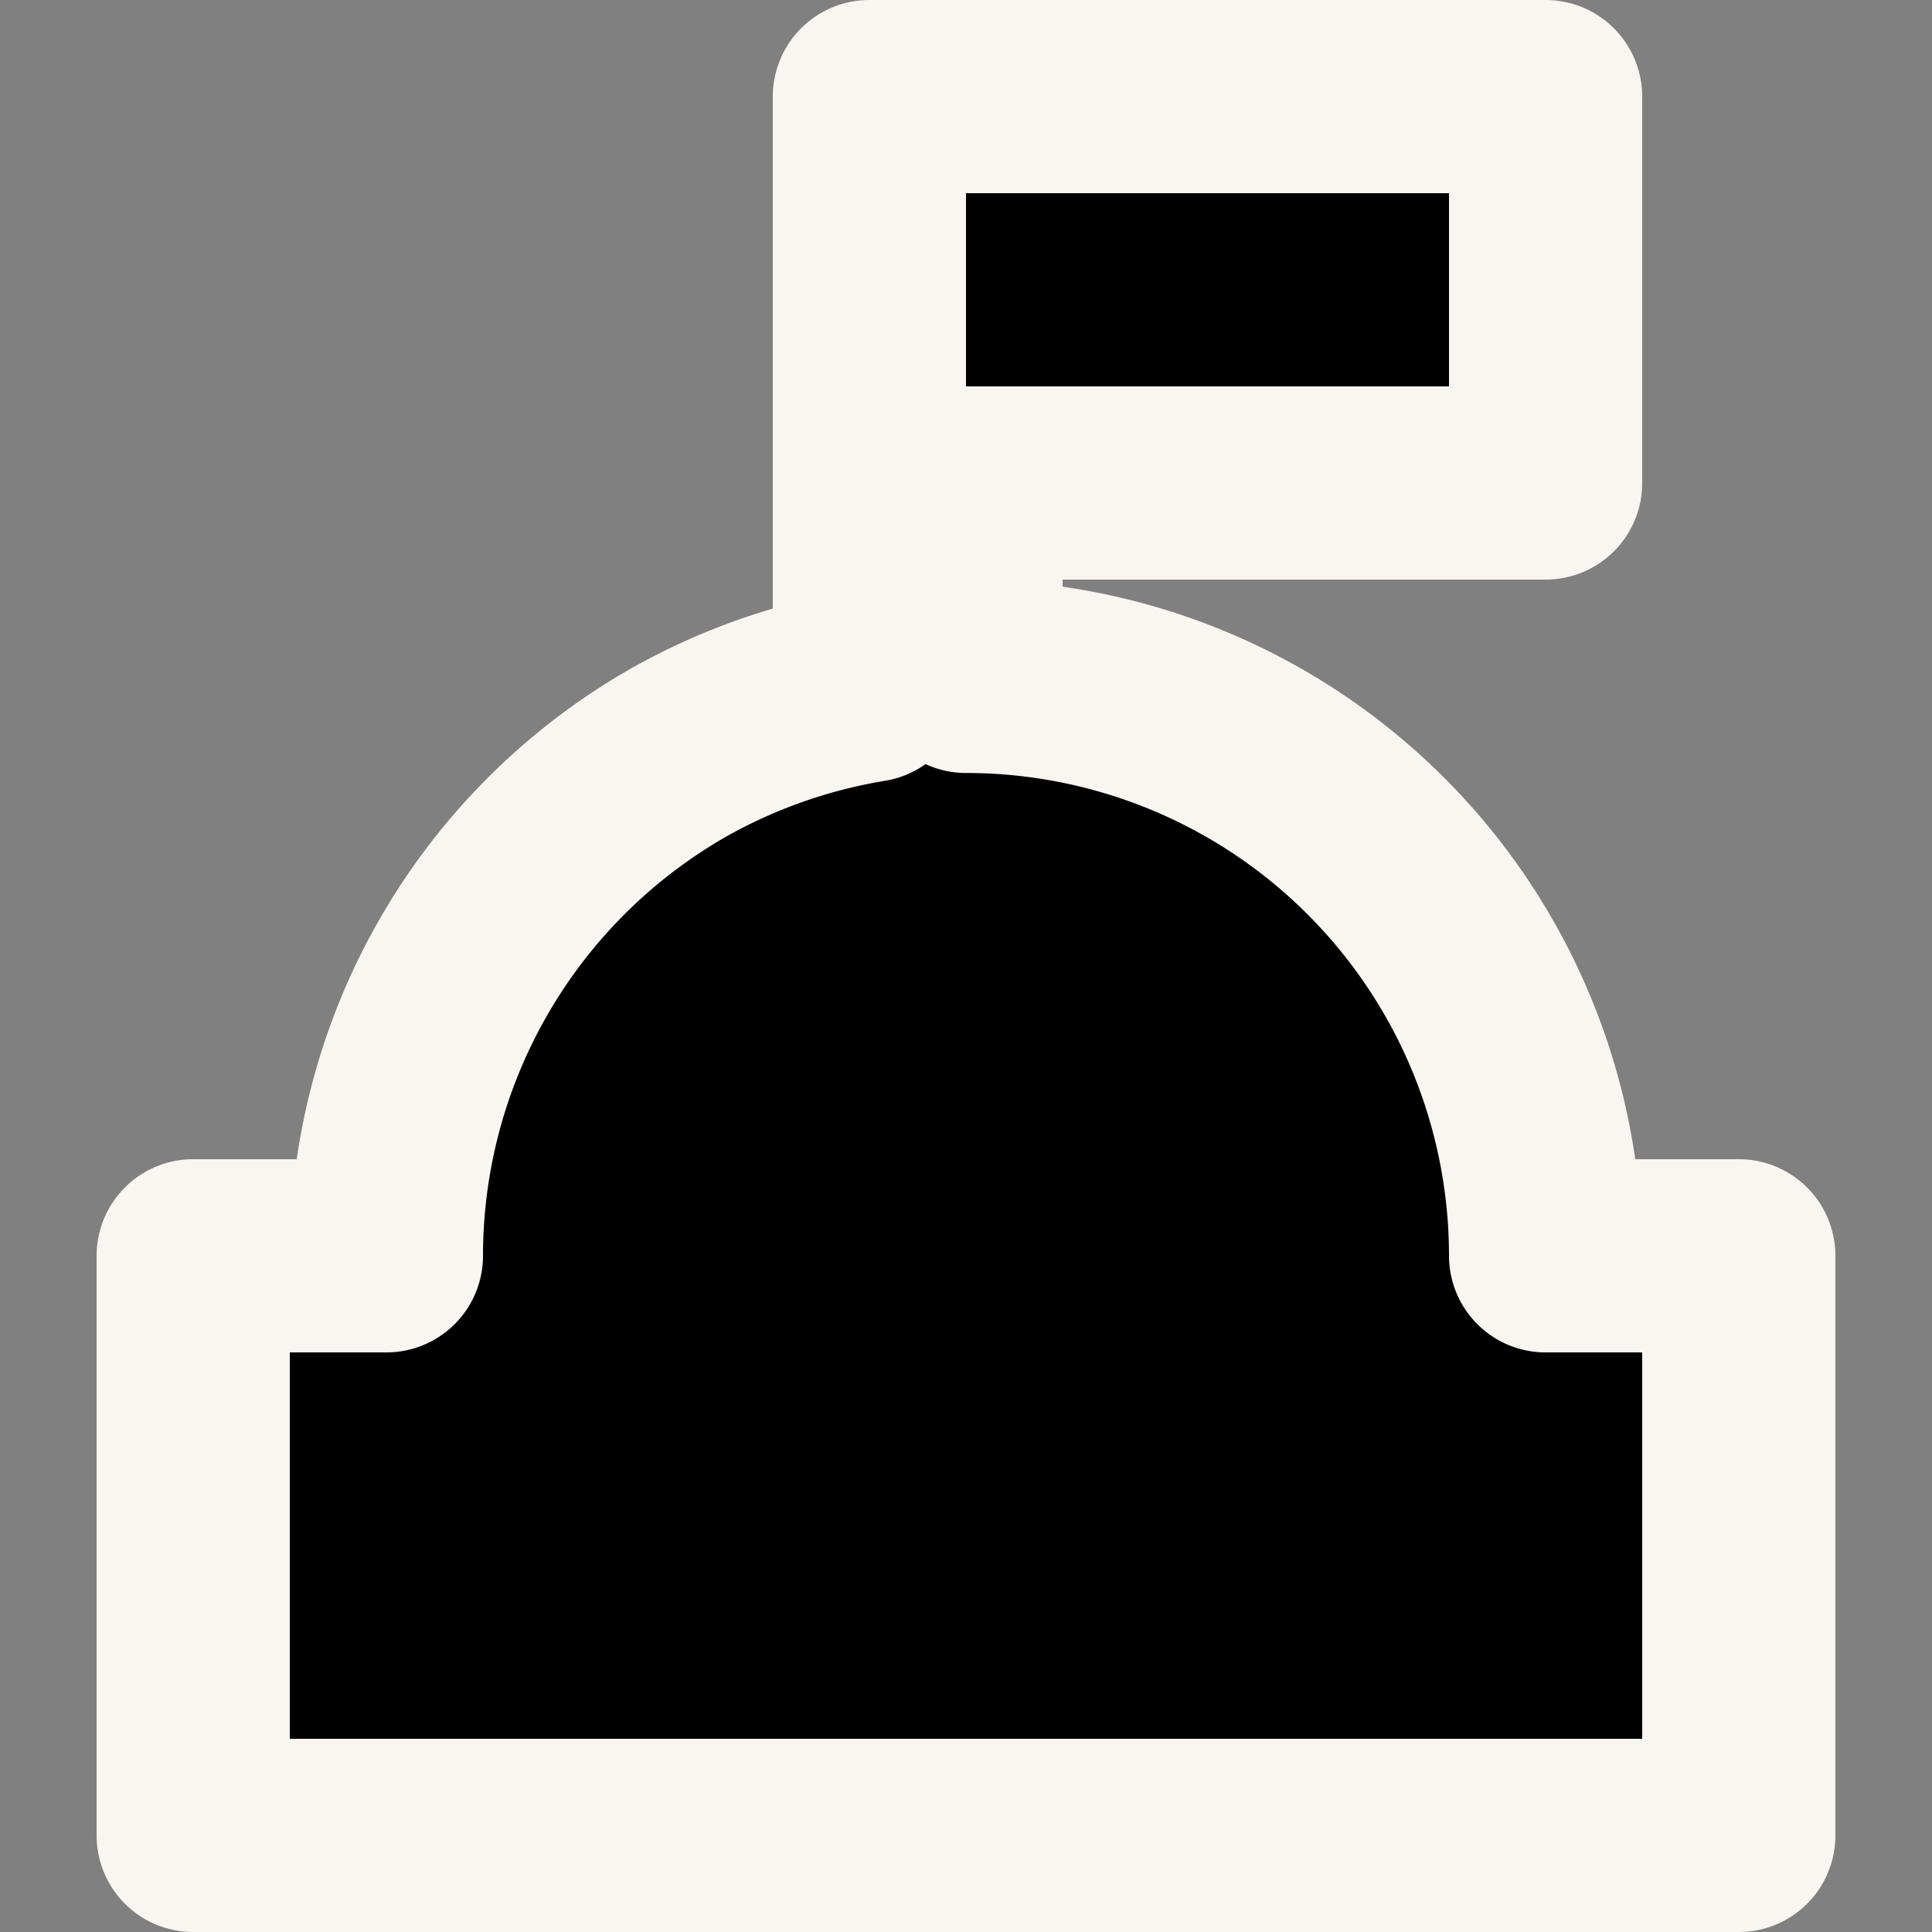 <svg width="20" height="20" xmlns="http://www.w3.org/2000/svg">
 <rect width="100%" height="100%" fill="#808080" stroke="none"/>
 <g style="stroke-width:2;stroke-dasharray:none">
  <path style="color:#000;fill:#000;stroke:#f9f5f0;stroke-width:2;stroke-linejoin:round;stroke-dasharray:none;stroke-opacity:1;paint-order:stroke fill markers" d="M 9 1 L 9 7.096 A 6 6 0 0 0 7.02 7.793 A 6 6 0 0 0 4 13 L 2 13 L 2 19 L 18 19 L 18 13 L 16 13 A 6 6 0 0 0 13.047 7.832 A 6 6 0 0 0 10 7.002 L 10 5 L 16 5 L 16 1 L 9 1 z"/>
 </g>
</svg>
